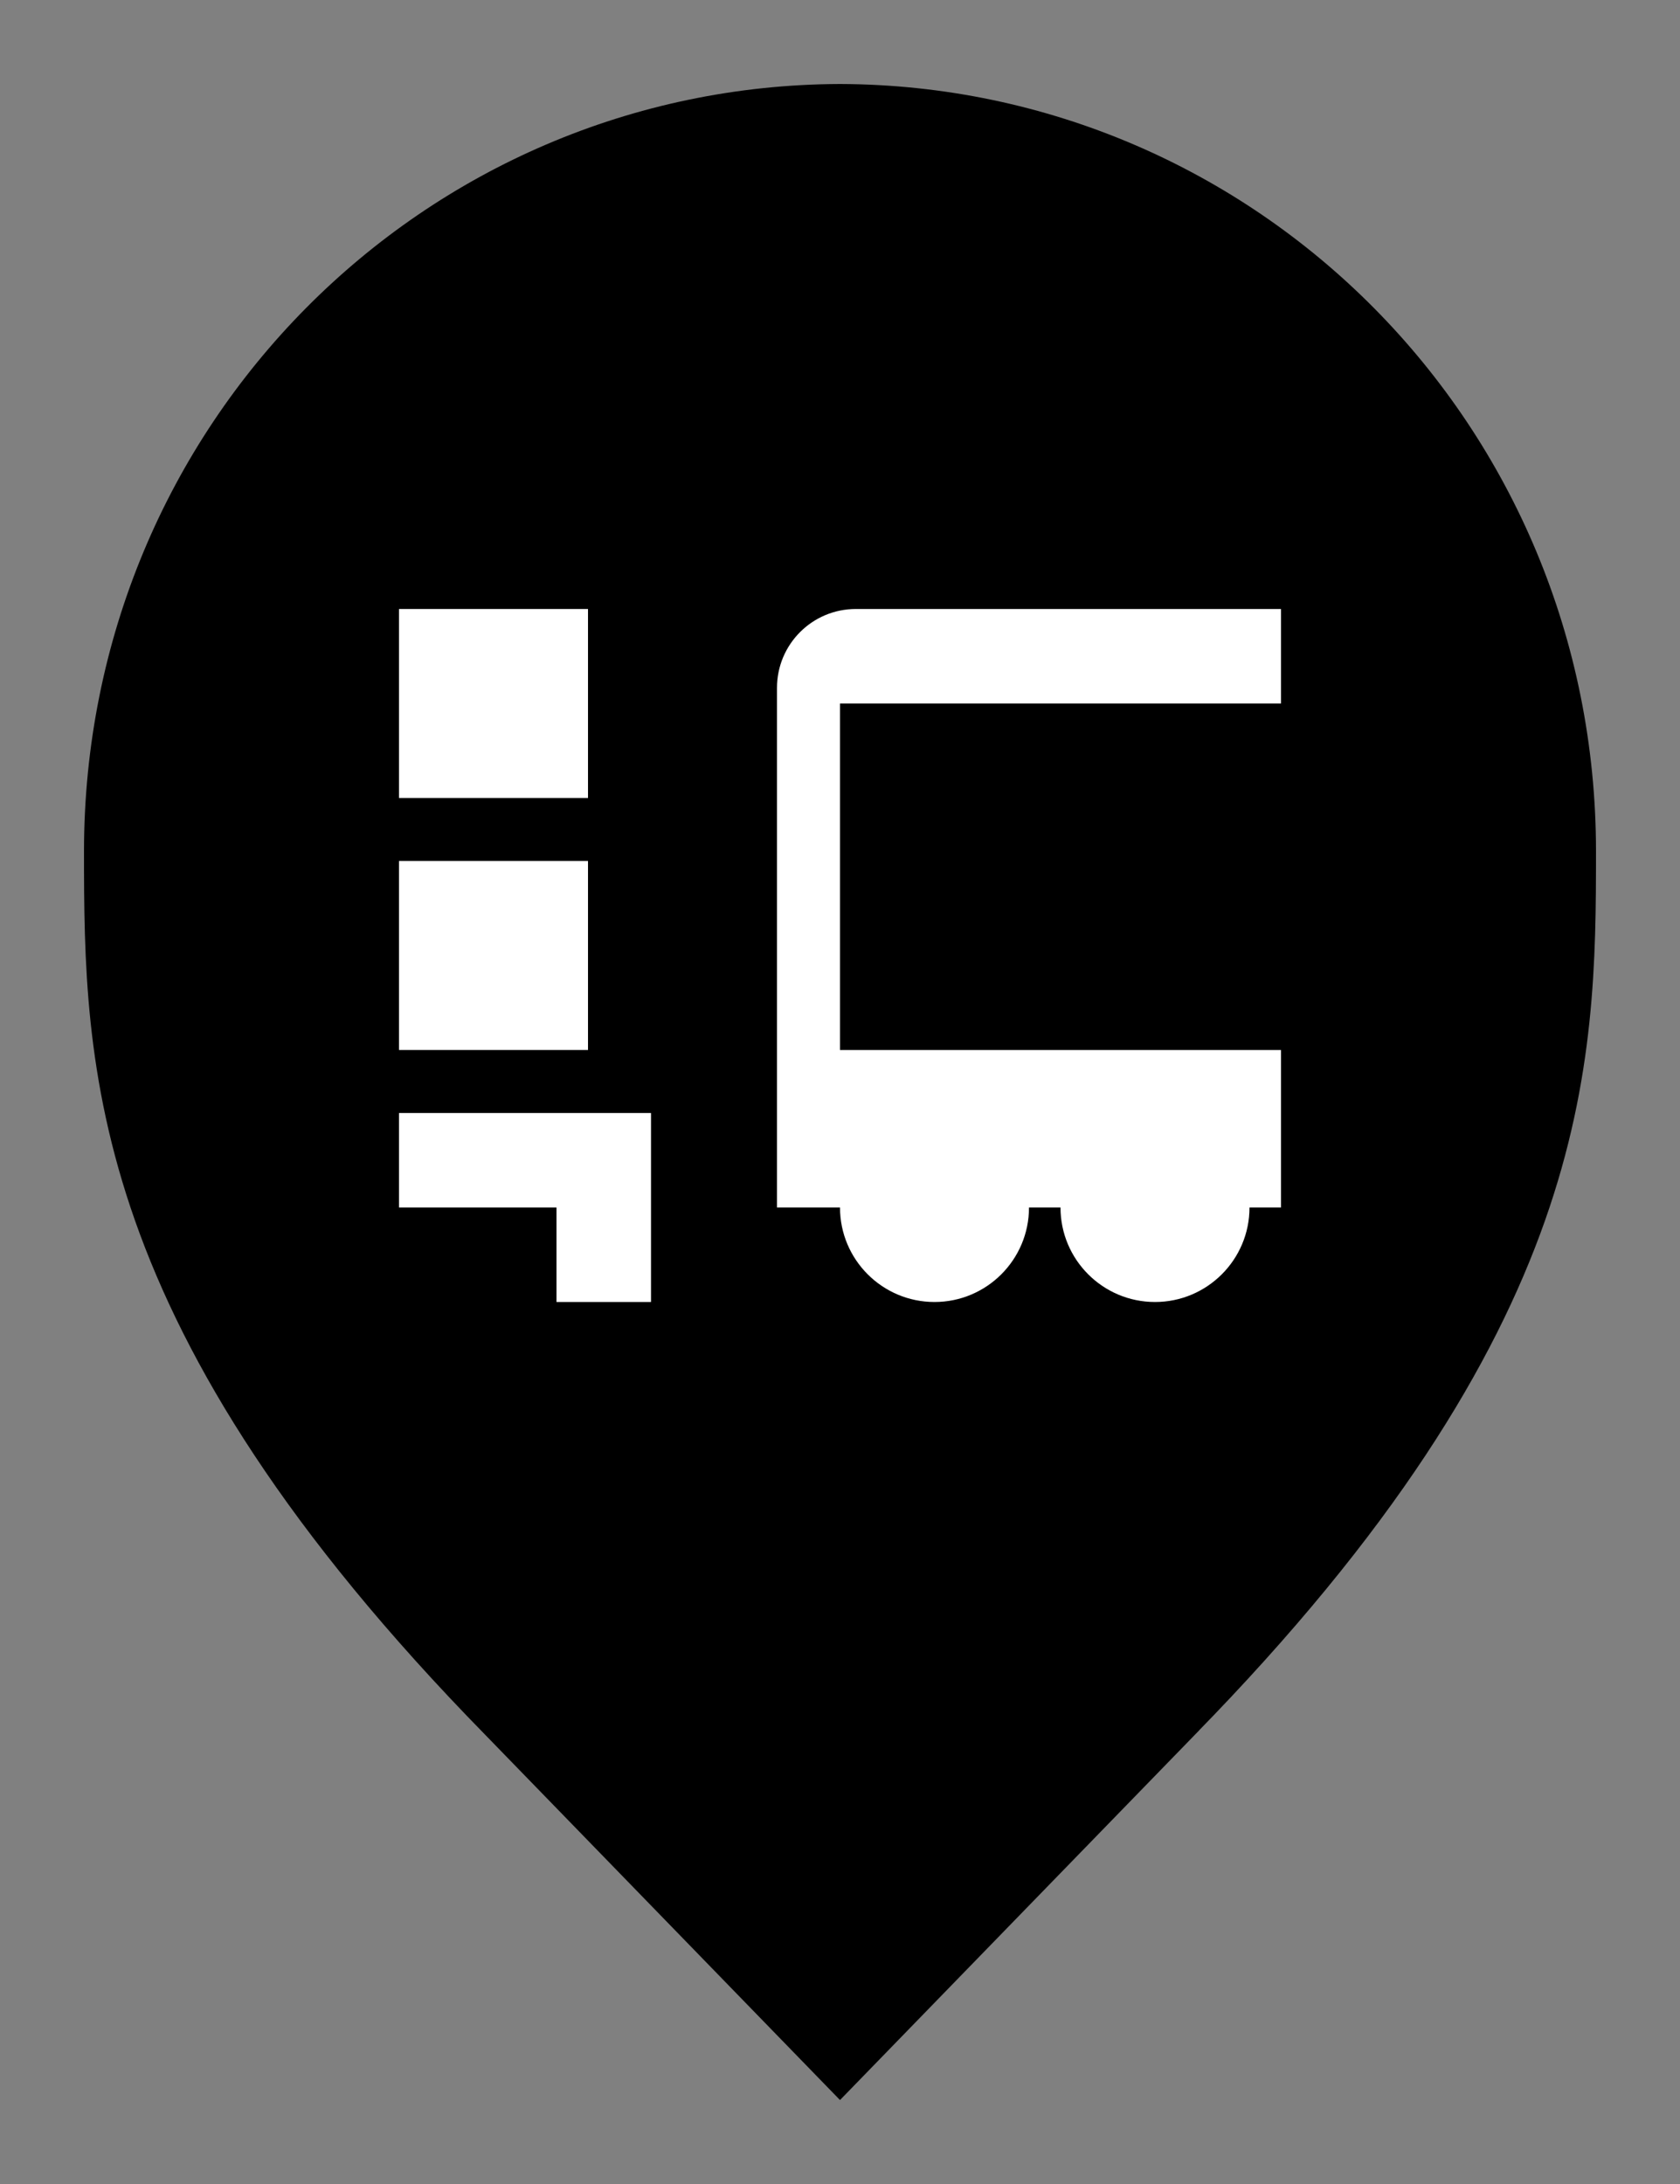 <svg width="20" height="26" viewBox="0 0 20 26" fill="none" xmlns="http://www.w3.org/2000/svg">
<rect x="0" y="0" width="20" height="26" fill="#808080" stroke="none"/>
<path d="M6.136 20.305L6.135 20.304C3.798 17.918 2.651 15.987 2.08 14.368C1.51 12.75 1.5 11.406 1.5 10.136C1.5 5.328 5.324 1.516 10 1.5C14.676 1.516 18.5 5.328 18.5 10.136C18.5 11.406 18.49 12.75 17.92 14.368C17.349 15.987 16.201 17.918 13.865 20.304L13.864 20.306L10 24.283L6.136 20.305Z" fill="#667285" stroke="#4A5059" style="fill:#667285;fill:color(display-p3 0.4 0.448 0.52);fill-opacity:1;stroke:#4A5059;stroke:color(display-p3 0.291 0.314 0.349);stroke-opacity:1;"/>
<path d="M7 9.5H4.75V7.25H7V9.5Z" fill="white" style="fill:white;fill:white;fill-opacity:1;"/>
<path d="M7 12.5H4.75V10.25H7V12.5Z" fill="white" style="fill:white;fill:white;fill-opacity:1;"/>
<path d="M6.625 15.5V14.375H4.75V13.25H7.75V15.5H6.625Z" fill="white" style="fill:white;fill:white;fill-opacity:1;"/>
<path d="M12.625 14.375H12.25C12.25 14.996 11.746 15.5 11.125 15.5C10.504 15.5 10 14.996 10 14.375L9.25 14.375V8.188C9.25 7.67 9.67 7.25 10.188 7.25H15.25V8.375H10V12.5H15.25V14.375L14.875 14.375C14.875 14.996 14.371 15.5 13.75 15.5C13.129 15.5 12.625 14.996 12.625 14.375Z" fill="white" style="fill:white;fill:white;fill-opacity:1;"/>
</svg>
